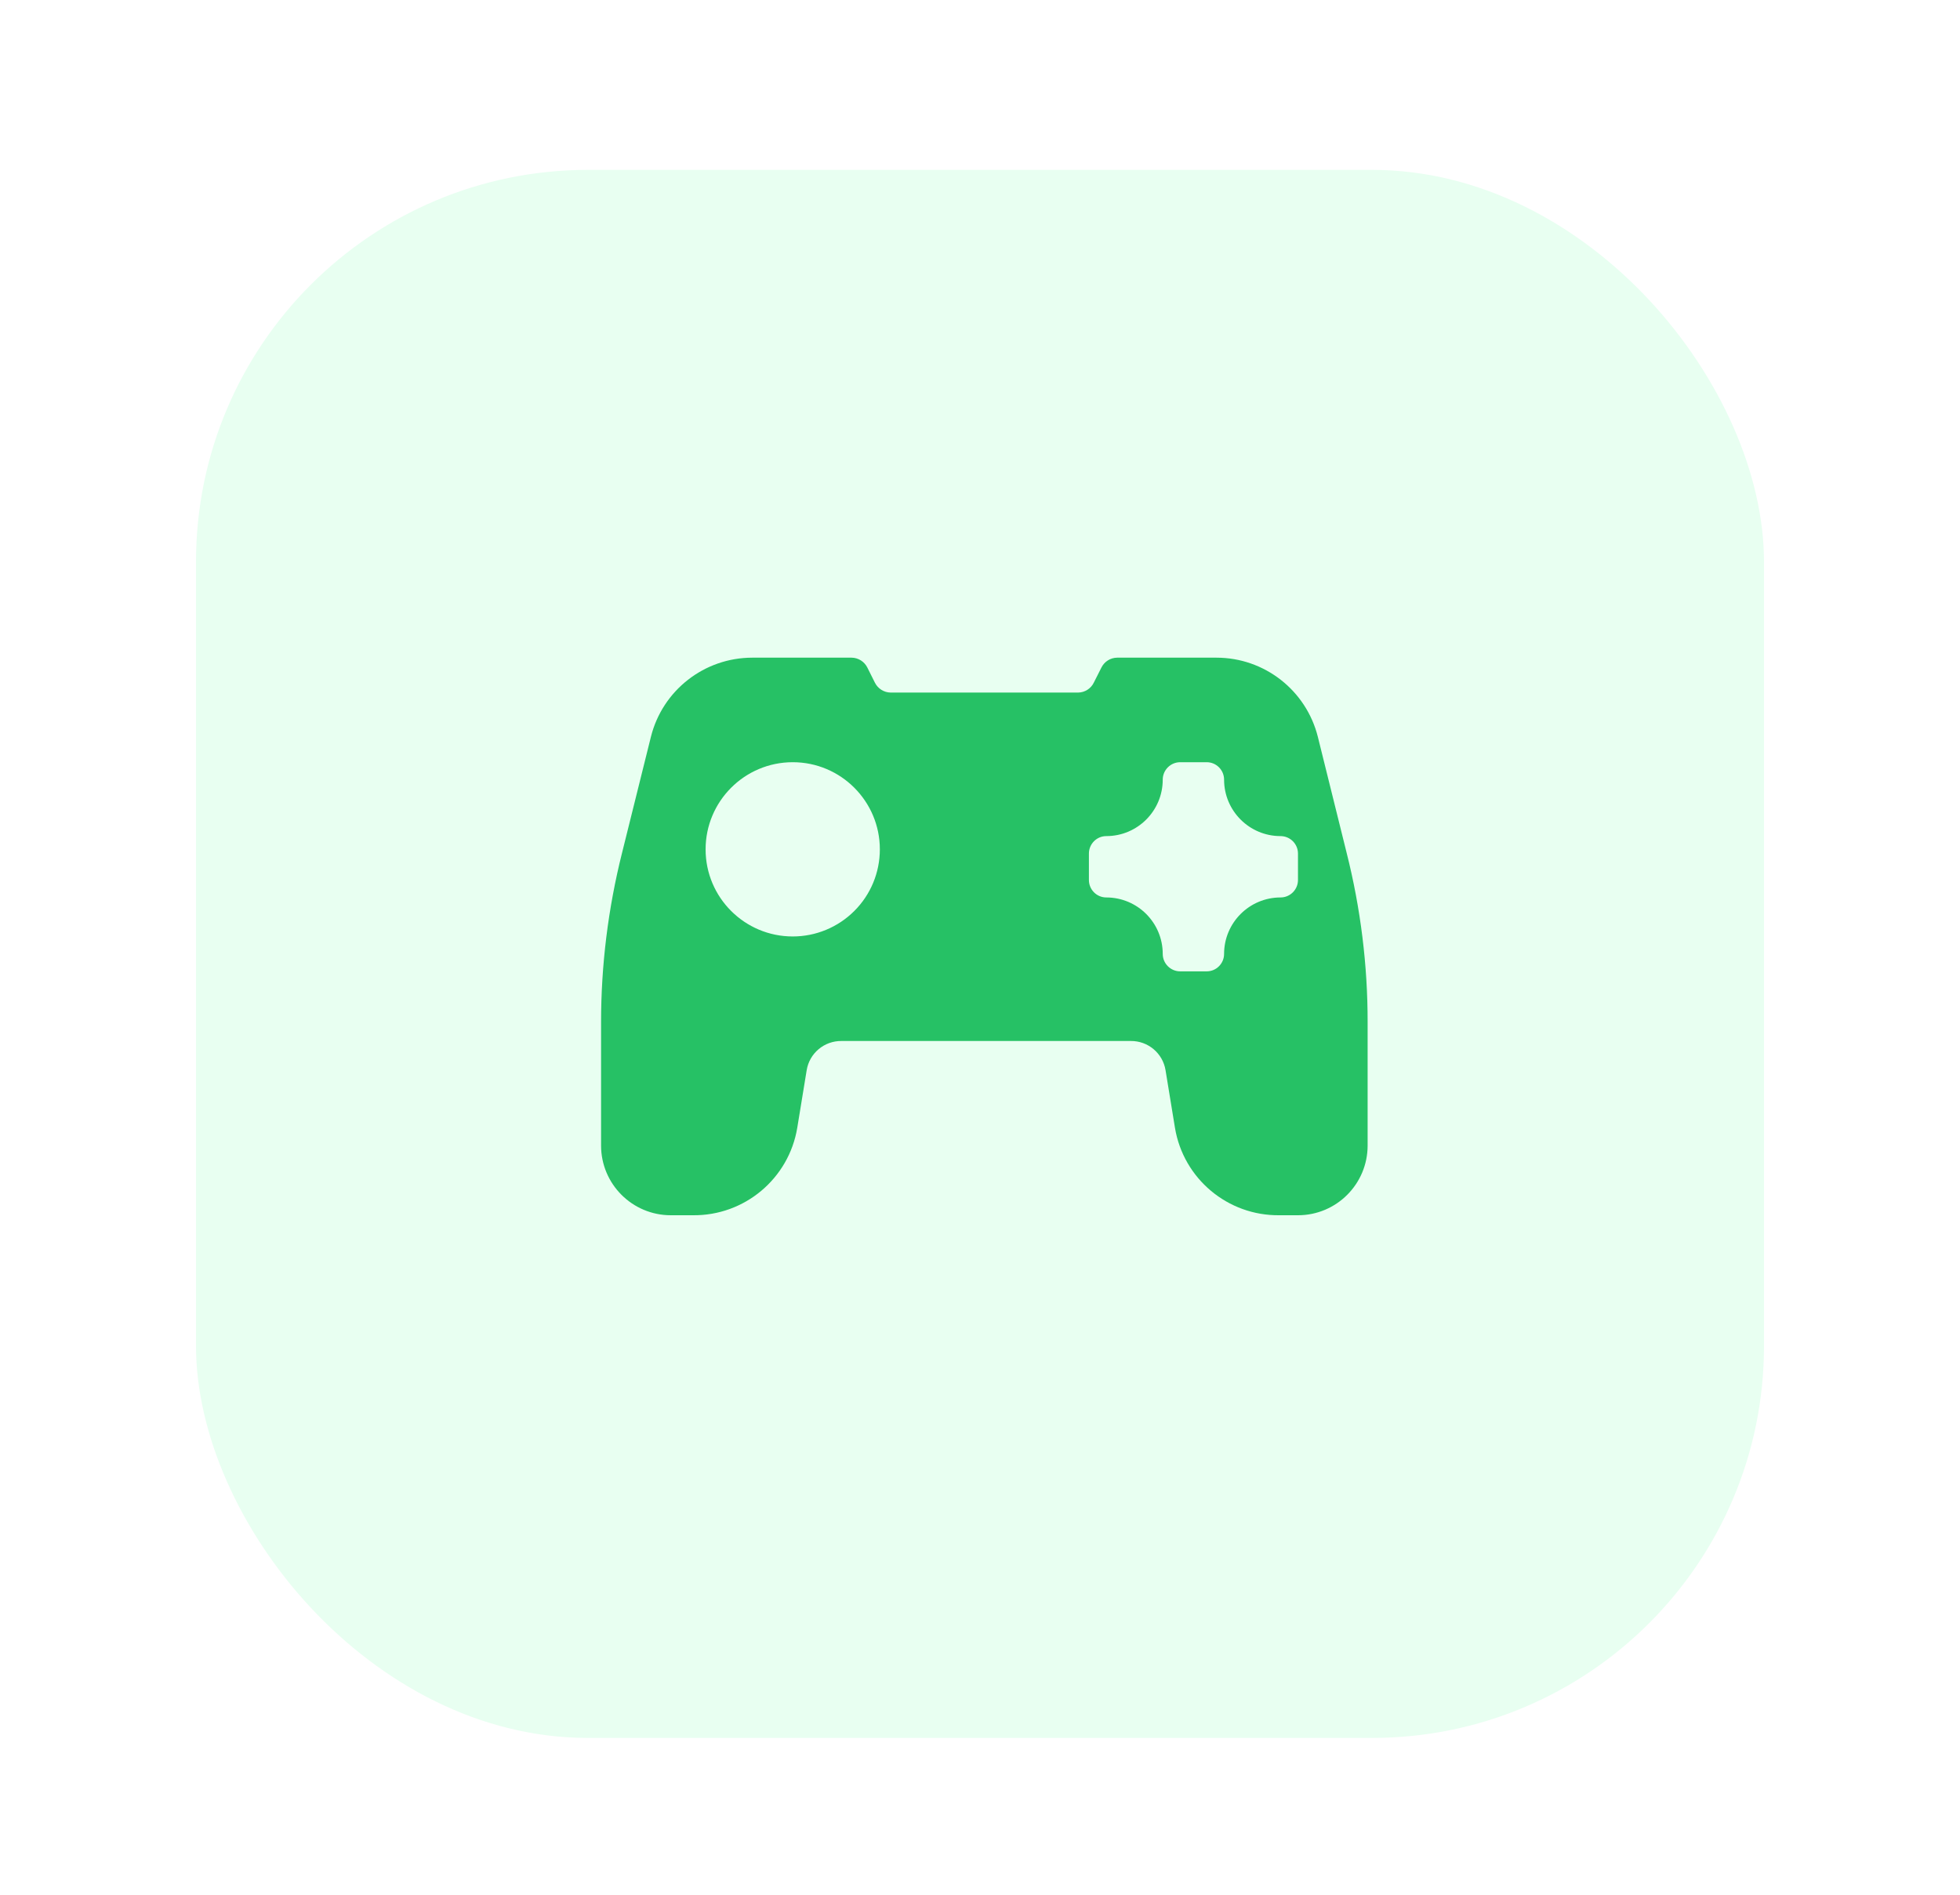 <svg width="30" height="29" viewBox="0 0 30 29" fill="none" xmlns="http://www.w3.org/2000/svg">
<g filter="url(#filter0_d_2185_44519)">
<rect x="3" y="2" width="24" height="24" rx="6" fill="#E8FFF1"/>
<path fill-rule="evenodd" clip-rule="evenodd" d="M20.613 12.458L20.171 10.677C19.992 9.965 19.353 9.466 18.619 9.466H17.099C16.997 9.467 16.905 9.525 16.859 9.616L16.741 9.85C16.696 9.941 16.603 9.999 16.502 10H13.632C13.531 9.999 13.438 9.941 13.392 9.85L13.275 9.616C13.229 9.525 13.136 9.467 13.035 9.466H11.515C10.781 9.466 10.141 9.965 9.963 10.677L9.52 12.458C9.308 13.304 9.2 14.173 9.2 15.045V16.933C9.2 17.522 9.678 18 10.267 18H10.603C11.394 18.01 12.074 17.441 12.203 16.661L12.347 15.781C12.389 15.52 12.616 15.33 12.88 15.333H17.307C17.571 15.33 17.798 15.52 17.84 15.781L17.984 16.661C18.113 17.441 18.793 18.01 19.584 18H19.867C20.456 18 20.933 17.522 20.933 16.933V15.045C20.934 14.173 20.826 13.304 20.613 12.458ZM12.134 13.733C11.397 13.733 10.8 13.136 10.8 12.4C10.8 11.664 11.397 11.066 12.134 11.066C12.87 11.066 13.467 11.664 13.467 12.4C13.467 12.754 13.327 13.093 13.076 13.343C12.826 13.593 12.487 13.733 12.134 13.733ZM19.6 13.136C19.747 13.136 19.867 13.016 19.867 12.869V12.464C19.867 12.317 19.747 12.197 19.6 12.197C19.123 12.197 18.736 11.81 18.736 11.333C18.736 11.186 18.617 11.066 18.47 11.066H18.064C17.917 11.066 17.797 11.186 17.797 11.333C17.797 11.81 17.411 12.197 16.933 12.197C16.786 12.197 16.667 12.317 16.667 12.464V12.869C16.667 13.016 16.786 13.136 16.933 13.136C17.411 13.136 17.797 13.523 17.797 14C17.797 14.147 17.917 14.267 18.064 14.267H18.47C18.617 14.267 18.736 14.147 18.736 14C18.736 13.523 19.123 13.136 19.6 13.136Z" fill="#26C165"/>
</g>
<defs>
<filter id="filter0_d_2185_44519" x="0.6" y="0.2" width="28.8" height="28.8" filterUnits="userSpaceOnUse" color-interpolation-filters="sRGB">
<feFlood flood-opacity="0" result="BackgroundImageFix"/>
<feColorMatrix in="SourceAlpha" type="matrix" values="0 0 0 0 0 0 0 0 0 0 0 0 0 0 0 0 0 0 127 0" result="hardAlpha"/>
<feOffset dy="0.6"/>
<feGaussianBlur stdDeviation="1.2"/>
<feColorMatrix type="matrix" values="0 0 0 0 0 0 0 0 0 0 0 0 0 0 0 0 0 0 0.2 0"/>
<feBlend mode="normal" in2="BackgroundImageFix" result="effect1_dropShadow_2185_44519"/>
<feBlend mode="normal" in="SourceGraphic" in2="effect1_dropShadow_2185_44519" result="shape"/>
</filter>
</defs>
</svg>
